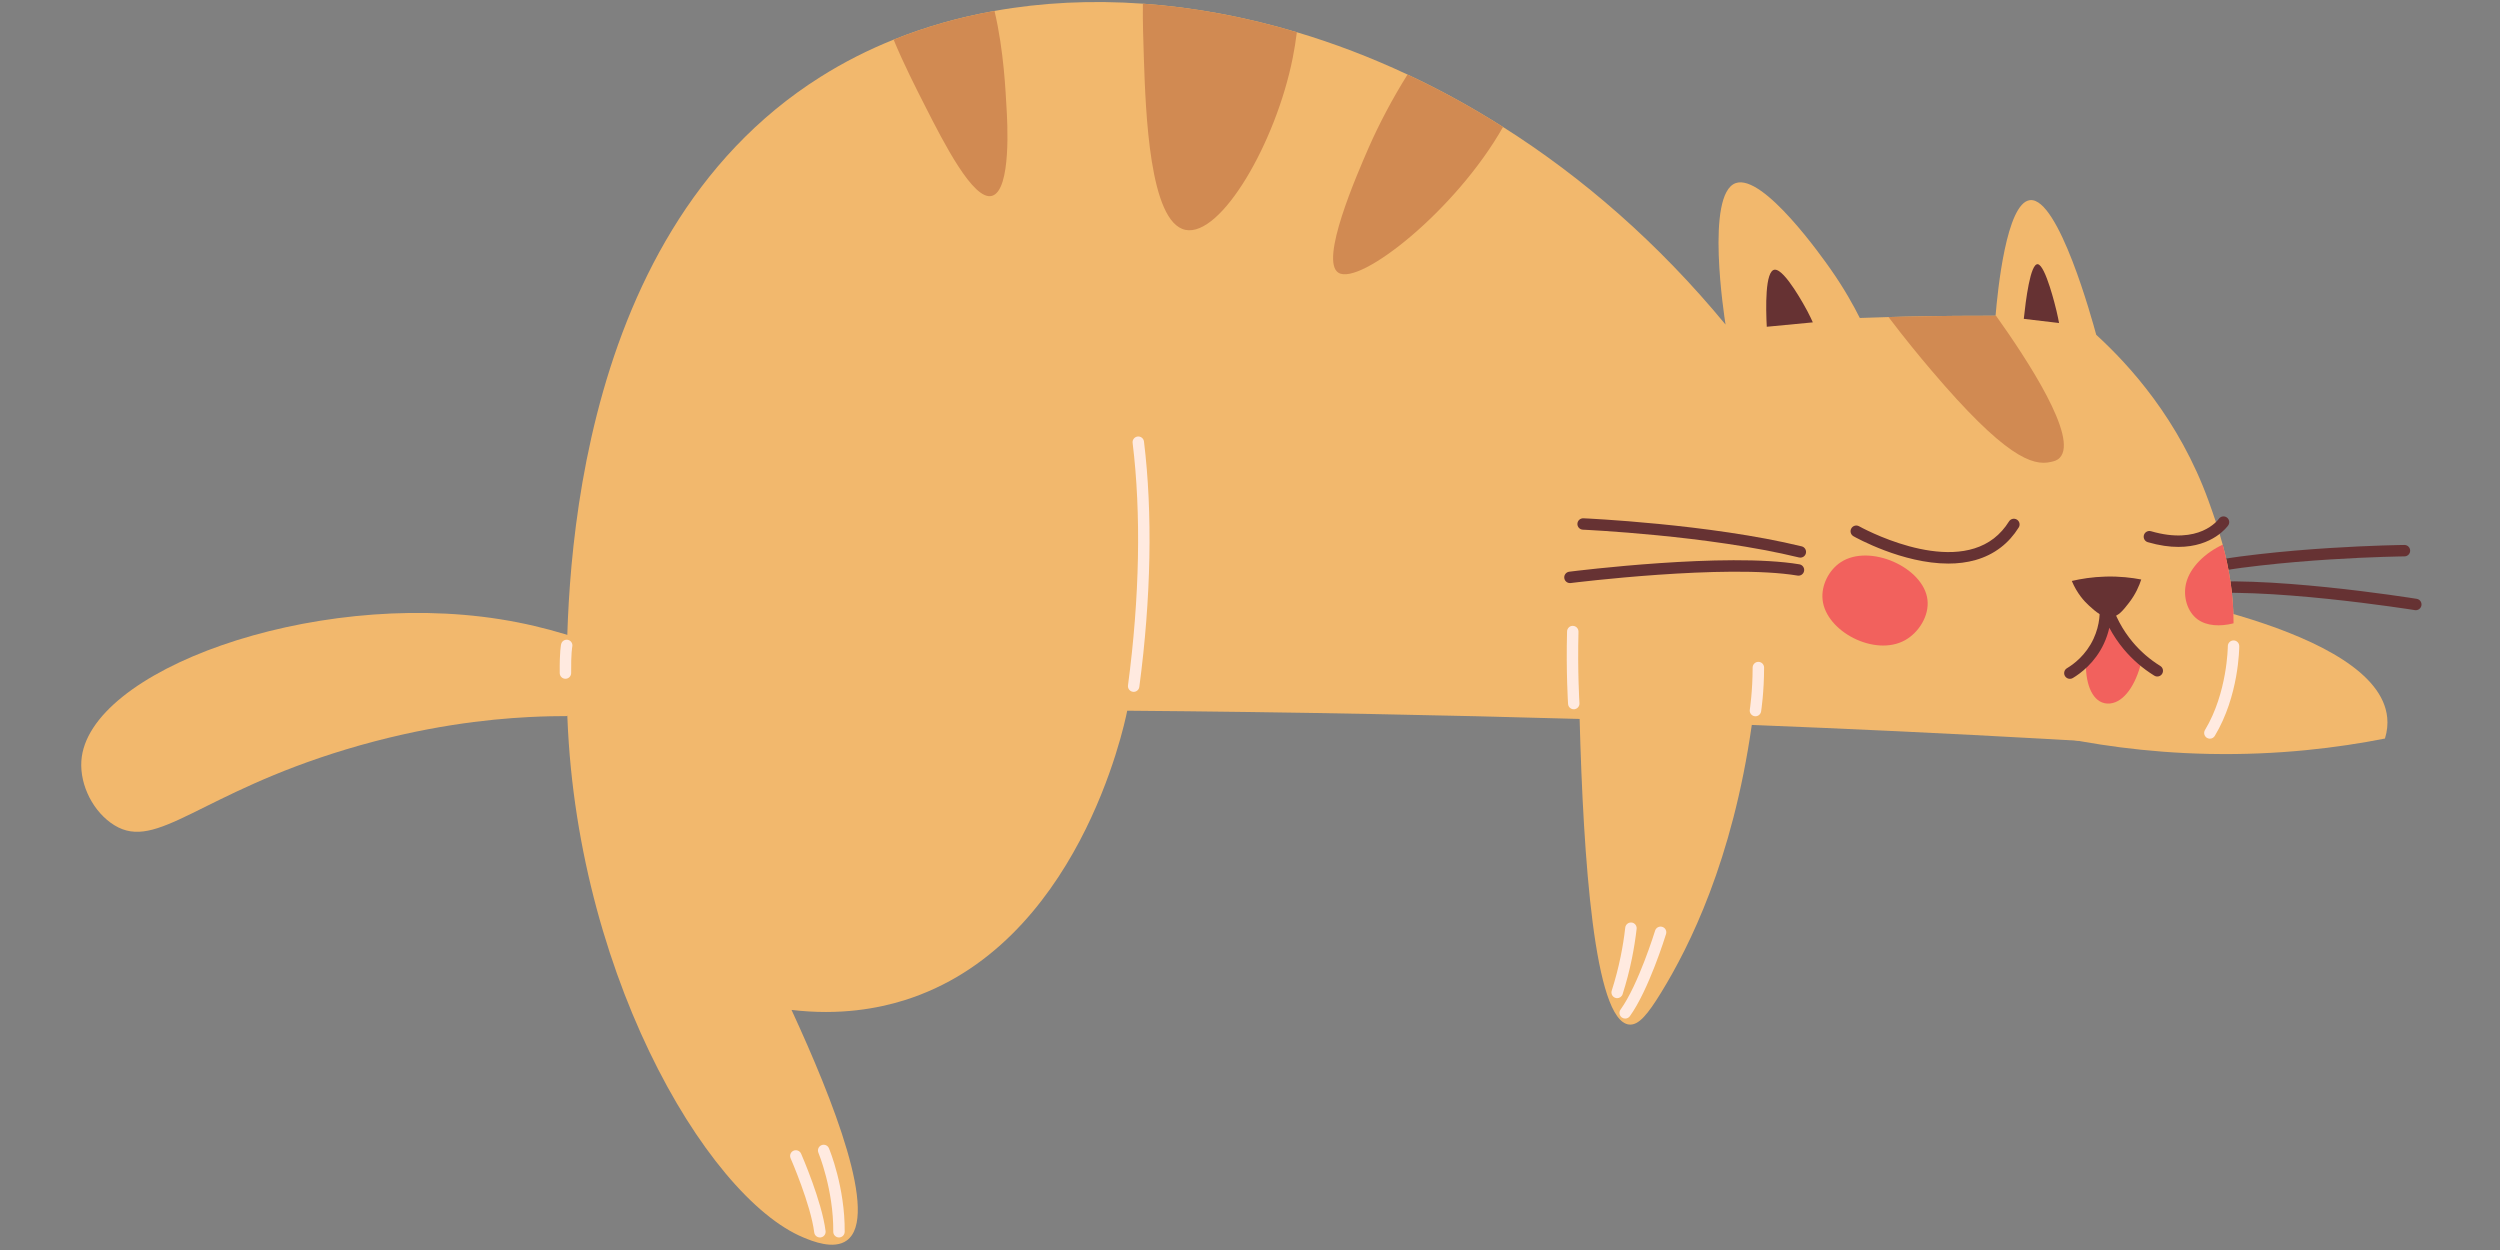 <svg xmlns="http://www.w3.org/2000/svg" xmlns:xlink="http://www.w3.org/1999/xlink" width="400" zoomAndPan="magnify" viewBox="0 0 300 150" height="200" preserveAspectRatio="xMidYMid meet" version="1.0"><rect x="0" y="0" width="300" height="150" fill="#808080" stroke="none"/><defs><clipPath id="7e560c64fb"><path d="M 261 69 L 290.734 69 L 290.734 74 L 261 74 Z M 261 69 " clip-rule="nonzero"/></clipPath><clipPath id="4251c2a2cb"><path d="M 9.484 73 L 73 73 L 73 100 L 9.484 100 Z M 9.484 73 " clip-rule="nonzero"/></clipPath></defs><path fill="#663233" d="M 262.367 69.23 C 262.414 69.23 262.461 69.227 262.508 69.215 C 273.5 66.93 288.391 66.77 288.539 66.766 C 288.918 66.762 289.223 66.453 289.219 66.074 C 289.215 65.699 288.91 65.395 288.535 65.395 C 288.531 65.395 288.531 65.395 288.527 65.395 C 288.379 65.398 273.355 65.559 262.227 67.875 C 261.855 67.949 261.617 68.312 261.695 68.684 C 261.762 69.008 262.051 69.23 262.367 69.23 Z M 262.367 69.23 " fill-opacity="1" fill-rule="nonzero"/><g clip-path="url(#7e560c64fb)"><path fill="#663233" d="M 289.898 73.223 C 290.227 73.223 290.52 72.98 290.574 72.645 C 290.633 72.27 290.379 71.918 290.004 71.859 C 289.242 71.738 271.242 68.875 262.43 70.039 C 262.055 70.086 261.789 70.434 261.84 70.809 C 261.887 71.184 262.234 71.445 262.609 71.398 C 271.227 70.262 289.602 73.184 289.785 73.215 C 289.824 73.219 289.859 73.223 289.898 73.223 Z M 289.898 73.223 " fill-opacity="1" fill-rule="nonzero"/></g><path fill="#f2b86d" d="M 245.488 88.109 C 250.793 89.293 257.426 90.316 265.09 90.469 C 273.395 90.637 280.562 89.734 286.195 88.625 C 286.473 87.719 286.543 86.879 286.465 86.098 C 285.402 75.332 255.496 70.781 252.492 70.348 C 250.156 76.27 247.824 82.188 245.488 88.109 Z M 245.488 88.109 " fill-opacity="1" fill-rule="nonzero"/><path fill="#f2b86d" d="M 68.016 83.047 C 68.277 115.68 84.695 143.629 96.391 148.488 C 97.434 148.926 100.055 150.012 101.637 148.84 C 105.504 145.973 99.992 132.047 94.984 121.191 C 100.82 121.879 105.391 121.008 108.531 120.027 C 129.312 113.516 134.891 87.199 135.266 85.285 C 144.984 85.363 154.801 85.492 164.699 85.684 C 173.051 85.84 181.336 86.039 189.555 86.273 C 190 102.98 191.309 122.492 195.488 122.945 C 196.641 123.07 197.73 121.719 199.344 119.094 C 202.723 113.586 207.887 103.305 210.215 86.992 C 215.988 87.219 221.793 87.473 227.629 87.746 C 239.898 88.328 252.031 89.008 264.02 89.77 C 264.941 88.156 266.121 85.758 266.957 82.695 C 267.711 79.934 268.02 77.281 268.027 74.793 C 268.035 71.25 267.449 68.051 266.723 65.355 C 266.168 63.293 265.535 61.527 265.031 60.121 C 261.492 50.34 255.523 43.809 251.547 40.176 C 251.078 38.441 247.023 23.648 243.602 24.016 C 240.758 24.332 239.715 34.961 239.473 37.82 C 239.473 37.84 239.465 37.867 239.465 37.887 C 238.148 37.887 236.551 37.887 234.734 37.902 C 232.02 37.922 229.836 37.969 228.562 37.996 C 227.949 38.012 227.305 38.023 226.621 38.047 C 225.559 38.078 224.406 38.113 223.176 38.156 C 222.465 36.738 221.324 34.652 219.672 32.301 C 218.758 31 211.598 20.809 208.285 21.973 C 204.625 23.27 206.922 38.051 207.066 38.949 C 199.027 29.199 189.938 21.297 180.363 15.238 C 176.605 12.852 172.777 10.754 168.902 8.945 C 164.512 6.883 160.066 5.191 155.625 3.867 C 149.418 2.012 143.211 0.867 137.145 0.441 C 131.016 0.004 125.031 0.289 119.34 1.312 C 115.129 2.059 111.074 3.211 107.234 4.758 C 104.168 5.984 101.246 7.473 98.488 9.207 C 67.562 28.664 67.941 73.219 68.016 83.047 Z M 68.016 83.047 " fill-opacity="1" fill-rule="nonzero"/><path fill="#663233" d="M 216.043 66.914 C 216.352 66.914 216.633 66.707 216.707 66.391 C 216.797 66.023 216.57 65.652 216.203 65.562 C 205.16 62.871 190.152 62.199 190.004 62.195 C 189.621 62.184 189.305 62.473 189.289 62.852 C 189.273 63.227 189.566 63.547 189.945 63.562 C 190.094 63.57 204.969 64.238 215.879 66.895 C 215.934 66.91 215.988 66.914 216.043 66.914 Z M 216.043 66.914 " fill-opacity="1" fill-rule="nonzero"/><path fill="#663233" d="M 188.391 69.969 C 188.422 69.969 188.449 69.969 188.48 69.965 C 188.664 69.941 207.137 67.645 215.703 69.07 C 216.082 69.133 216.43 68.883 216.492 68.508 C 216.555 68.137 216.301 67.781 215.93 67.719 C 207.164 66.258 189.074 68.508 188.309 68.605 C 187.934 68.652 187.664 68.996 187.715 69.371 C 187.758 69.715 188.051 69.969 188.391 69.969 Z M 188.391 69.969 " fill-opacity="1" fill-rule="nonzero"/><path fill="#f2615d" d="M 218.711 71.98 C 219.121 75.793 224.996 78.844 228.613 76.82 C 230.254 75.902 231.52 73.895 231.297 71.98 C 230.852 68.086 224.344 65.188 220.887 67.469 C 219.457 68.41 218.523 70.254 218.711 71.98 Z M 218.711 71.98 " fill-opacity="1" fill-rule="nonzero"/><path fill="#f2615d" d="M 263.691 74.309 C 264.785 75.117 266.402 75.215 268.027 74.797 C 268.035 71.254 267.453 68.051 266.723 65.359 C 264.652 66.324 262.801 68.047 262.328 70 C 261.945 71.609 262.473 73.398 263.691 74.309 Z M 263.691 74.309 " fill-opacity="1" fill-rule="nonzero"/><path fill="#f2615d" d="M 250.367 78.574 C 250.086 81.441 250.809 83.723 252.238 84.289 C 252.688 84.469 253.086 84.43 253.238 84.414 C 254.875 84.238 256.289 82.215 256.953 79.453 C 255.941 78.426 254.758 76.988 253.77 75.09 C 253.371 74.324 253.059 73.586 252.812 72.902 C 252.863 73.586 252.895 75.281 251.844 76.945 C 251.367 77.703 250.809 78.23 250.367 78.574 Z M 250.367 78.574 " fill-opacity="1" fill-rule="nonzero"/><path fill="#663233" d="M 212.012 39.211 C 213.855 39.035 215.695 38.859 217.539 38.684 C 217.391 38.352 217.172 37.883 216.883 37.332 C 216.652 36.902 214.188 32.293 212.977 32.363 C 211.781 32.43 211.902 37.039 212.012 39.211 Z M 212.012 39.211 " fill-opacity="1" fill-rule="nonzero"/><path fill="#663233" d="M 242.855 38.262 C 244.266 38.43 245.676 38.594 247.086 38.762 C 247.02 38.406 246.922 37.906 246.781 37.312 C 246.672 36.848 245.469 31.863 244.547 31.707 C 243.641 31.555 243.082 36.105 242.855 38.262 Z M 242.855 38.262 " fill-opacity="1" fill-rule="nonzero"/><path fill="#663233" d="M 248.617 69.715 C 249.25 71.227 250.117 72.16 250.668 72.66 C 251.477 73.398 252.355 74.199 253.391 74.051 C 254.227 73.934 254.754 73.262 255.449 72.371 C 256.281 71.312 256.715 70.266 256.949 69.539 C 255.809 69.32 254.352 69.145 252.668 69.191 C 251.074 69.234 249.703 69.461 248.617 69.715 Z M 248.617 69.715 " fill-opacity="1" fill-rule="nonzero"/><path fill="#663233" d="M 248.387 81.461 C 248.504 81.461 248.625 81.43 248.734 81.367 C 249.672 80.805 251.402 79.527 252.469 77.234 C 252.773 76.578 252.98 75.938 253.117 75.328 C 253.605 76.246 254.188 77.113 254.863 77.922 C 255.902 79.16 257.129 80.223 258.516 81.078 C 258.836 81.277 259.262 81.18 259.457 80.855 C 259.656 80.535 259.559 80.113 259.234 79.914 C 257.977 79.137 256.859 78.168 255.914 77.039 C 254.688 75.57 253.789 73.883 253.25 72.023 C 253.152 71.68 252.805 71.473 252.457 71.543 C 252.105 71.613 251.871 71.941 251.91 72.297 C 252.039 73.34 252.02 74.941 251.223 76.656 C 250.312 78.617 248.836 79.711 248.031 80.188 C 247.707 80.383 247.602 80.805 247.797 81.129 C 247.926 81.344 248.152 81.461 248.387 81.461 Z M 248.387 81.461 " fill-opacity="1" fill-rule="nonzero"/><g clip-path="url(#4251c2a2cb)"><path fill="#f2b86d" d="M 13.73 99.031 C 18.836 102.172 23.941 95.234 41.516 89.93 C 50.926 87.094 58.605 86.297 63.465 86.047 C 65.379 85.949 66.973 85.93 68.082 85.93 C 69.664 83.25 71.25 80.566 72.836 77.887 C 70.441 76.91 65.883 75.234 59.961 74.301 C 37.312 70.727 10.434 80.527 9.762 91.332 C 9.578 94.281 11.23 97.492 13.73 99.031 Z M 13.73 99.031 " fill-opacity="1" fill-rule="nonzero"/></g><path fill="#663233" d="M 233.801 67.629 C 236.031 67.629 238.25 67.117 240.098 65.691 C 240.934 65.051 241.656 64.242 242.246 63.297 C 242.449 62.977 242.348 62.551 242.027 62.352 C 241.707 62.152 241.285 62.25 241.082 62.57 C 240.578 63.379 239.965 64.062 239.262 64.609 C 233.574 68.992 223.195 63.211 223.09 63.152 C 222.762 62.965 222.34 63.082 222.156 63.414 C 221.969 63.742 222.086 64.16 222.414 64.348 C 222.738 64.531 228.309 67.629 233.801 67.629 Z M 233.801 67.629 " fill-opacity="1" fill-rule="nonzero"/><path fill="#663233" d="M 261.406 65.629 C 265.543 65.629 267.297 63.172 267.387 63.043 C 267.602 62.73 267.523 62.305 267.211 62.09 C 266.902 61.875 266.477 61.953 266.258 62.262 C 266.164 62.398 263.914 65.438 258.121 63.746 C 257.754 63.641 257.375 63.848 257.27 64.211 C 257.164 64.574 257.371 64.957 257.734 65.062 C 259.125 65.465 260.344 65.629 261.406 65.629 Z M 261.406 65.629 " fill-opacity="1" fill-rule="nonzero"/><path fill="#d18a52" d="M 226.621 38.047 C 228.562 40.605 230.312 42.734 231.758 44.434 C 240.566 54.805 243.898 55.949 246.094 55.434 C 246.496 55.348 246.859 55.258 247.168 54.934 C 249.461 52.562 243.266 43.141 239.473 37.82 C 239.473 37.844 239.469 37.871 239.469 37.891 C 238.148 37.891 236.551 37.891 234.734 37.902 C 232.02 37.926 229.836 37.973 228.562 38 C 227.953 38.016 227.305 38.027 226.621 38.047 Z M 226.621 38.047 " fill-opacity="1" fill-rule="nonzero"/><path fill="#ffeae0" d="M 188.852 85.113 C 188.867 85.113 188.879 85.113 188.895 85.113 C 189.273 85.086 189.559 84.762 189.535 84.383 C 189.531 84.348 189.293 80.555 189.418 75.809 C 189.426 75.43 189.129 75.113 188.75 75.105 C 188.383 75.074 188.055 75.395 188.047 75.77 C 187.918 80.586 188.164 84.434 188.168 84.473 C 188.191 84.836 188.492 85.113 188.852 85.113 Z M 188.852 85.113 " fill-opacity="1" fill-rule="nonzero"/><path fill="#ffeae0" d="M 136.039 83.023 C 136.379 83.023 136.672 82.773 136.719 82.426 C 138.137 71.754 138.328 61.574 137.277 52.98 C 137.23 52.605 136.891 52.336 136.512 52.383 C 136.137 52.43 135.867 52.77 135.914 53.148 C 136.953 61.625 136.762 71.688 135.359 82.246 C 135.309 82.621 135.574 82.965 135.949 83.016 C 135.98 83.02 136.008 83.023 136.039 83.023 Z M 136.039 83.023 " fill-opacity="1" fill-rule="nonzero"/><path fill="#ffeae0" d="M 67.852 81.453 C 67.855 81.453 67.855 81.453 67.859 81.453 C 68.238 81.449 68.543 81.137 68.539 80.762 C 68.512 78.363 68.672 77.613 68.672 77.605 C 68.754 77.238 68.527 76.871 68.164 76.785 C 67.797 76.699 67.43 76.918 67.34 77.285 C 67.32 77.367 67.137 78.18 67.168 80.777 C 67.172 81.152 67.477 81.453 67.852 81.453 Z M 67.852 81.453 " fill-opacity="1" fill-rule="nonzero"/><path fill="#ffeae0" d="M 265.184 88.641 C 265.418 88.641 265.645 88.523 265.773 88.309 C 268.668 83.508 268.711 77.777 268.711 77.539 C 268.711 77.16 268.406 76.852 268.027 76.852 C 267.648 76.852 267.34 77.156 267.34 77.535 C 267.34 77.59 267.293 83.133 264.598 87.602 C 264.402 87.926 264.508 88.348 264.832 88.543 C 264.941 88.609 265.062 88.641 265.184 88.641 Z M 265.184 88.641 " fill-opacity="1" fill-rule="nonzero"/><path fill="#ffeae0" d="M 210.656 85.953 C 210.988 85.953 211.277 85.711 211.332 85.375 C 211.348 85.281 211.691 83.051 211.691 80.109 C 211.691 79.73 211.383 79.422 211.004 79.422 C 210.625 79.422 210.316 79.73 210.316 80.109 C 210.316 82.938 209.98 85.141 209.977 85.164 C 209.918 85.535 210.172 85.887 210.547 85.945 C 210.582 85.953 210.621 85.953 210.656 85.953 Z M 210.656 85.953 " fill-opacity="1" fill-rule="nonzero"/><path fill="#ffeae0" d="M 195.023 122.23 C 195.238 122.23 195.445 122.129 195.582 121.945 C 197.855 118.781 199.844 112.352 199.926 112.078 C 200.039 111.715 199.836 111.332 199.473 111.223 C 199.109 111.113 198.727 111.312 198.613 111.676 C 198.594 111.738 196.609 118.168 194.469 121.145 C 194.246 121.453 194.316 121.879 194.625 122.102 C 194.746 122.188 194.887 122.23 195.023 122.23 Z M 195.023 122.23 " fill-opacity="1" fill-rule="nonzero"/><path fill="#ffeae0" d="M 194.062 119.781 C 194.352 119.781 194.621 119.594 194.715 119.301 C 195.16 117.906 195.535 116.469 195.828 115.031 C 196.066 113.859 196.258 112.656 196.395 111.465 C 196.438 111.086 196.168 110.746 195.793 110.703 C 195.418 110.664 195.074 110.93 195.031 111.309 C 194.902 112.461 194.715 113.621 194.484 114.758 C 194.199 116.145 193.84 117.535 193.406 118.887 C 193.293 119.246 193.492 119.633 193.852 119.746 C 193.922 119.77 193.992 119.781 194.062 119.781 Z M 194.062 119.781 " fill-opacity="1" fill-rule="nonzero"/><path fill="#ffeae0" d="M 100.68 148.496 C 101.055 148.496 101.359 148.191 101.363 147.816 C 101.41 142.488 99.551 137.98 99.473 137.793 C 99.328 137.441 98.926 137.277 98.574 137.422 C 98.227 137.57 98.062 137.969 98.207 138.32 C 98.227 138.363 100.035 142.766 99.992 147.805 C 99.988 148.184 100.293 148.492 100.672 148.496 C 100.676 148.496 100.676 148.496 100.68 148.496 Z M 100.68 148.496 " fill-opacity="1" fill-rule="nonzero"/><path fill="#ffeae0" d="M 98.387 148.496 C 98.418 148.496 98.445 148.496 98.473 148.492 C 98.852 148.445 99.117 148.102 99.07 147.727 C 98.625 144.168 96.23 138.668 96.129 138.438 C 95.977 138.09 95.57 137.934 95.223 138.086 C 94.879 138.234 94.719 138.641 94.871 138.988 C 94.895 139.043 97.289 144.535 97.707 147.895 C 97.75 148.242 98.047 148.496 98.387 148.496 Z M 98.387 148.496 " fill-opacity="1" fill-rule="nonzero"/><path fill="#d18a52" d="M 160.598 32.719 C 163.141 34.379 174.738 25.203 180.363 15.238 C 176.605 12.852 172.777 10.754 168.902 8.945 C 167.098 11.824 165.453 14.941 164.211 17.785 C 162.82 20.988 158.332 31.254 160.598 32.719 Z M 160.598 32.719 " fill-opacity="1" fill-rule="nonzero"/><path fill="#d18a52" d="M 137.145 0.441 C 137.117 2.605 137.195 4.812 137.262 6.938 C 137.477 13.402 137.922 26.711 142.262 27.586 C 146.516 28.449 153.098 17.156 155.129 6.938 C 155.309 6.031 155.48 5 155.625 3.867 C 149.418 2.012 143.211 0.867 137.145 0.441 Z M 137.145 0.441 " fill-opacity="1" fill-rule="nonzero"/><path fill="#d18a52" d="M 107.234 4.758 C 108.426 7.645 109.887 10.516 111.098 12.895 C 113.176 16.977 116.801 24.133 119.031 23.504 C 121.398 22.844 120.875 14.414 120.781 12.895 C 120.672 11.152 120.484 6.137 119.34 1.312 C 115.129 2.059 111.074 3.211 107.234 4.758 Z M 107.234 4.758 " fill-opacity="1" fill-rule="nonzero"/></svg>